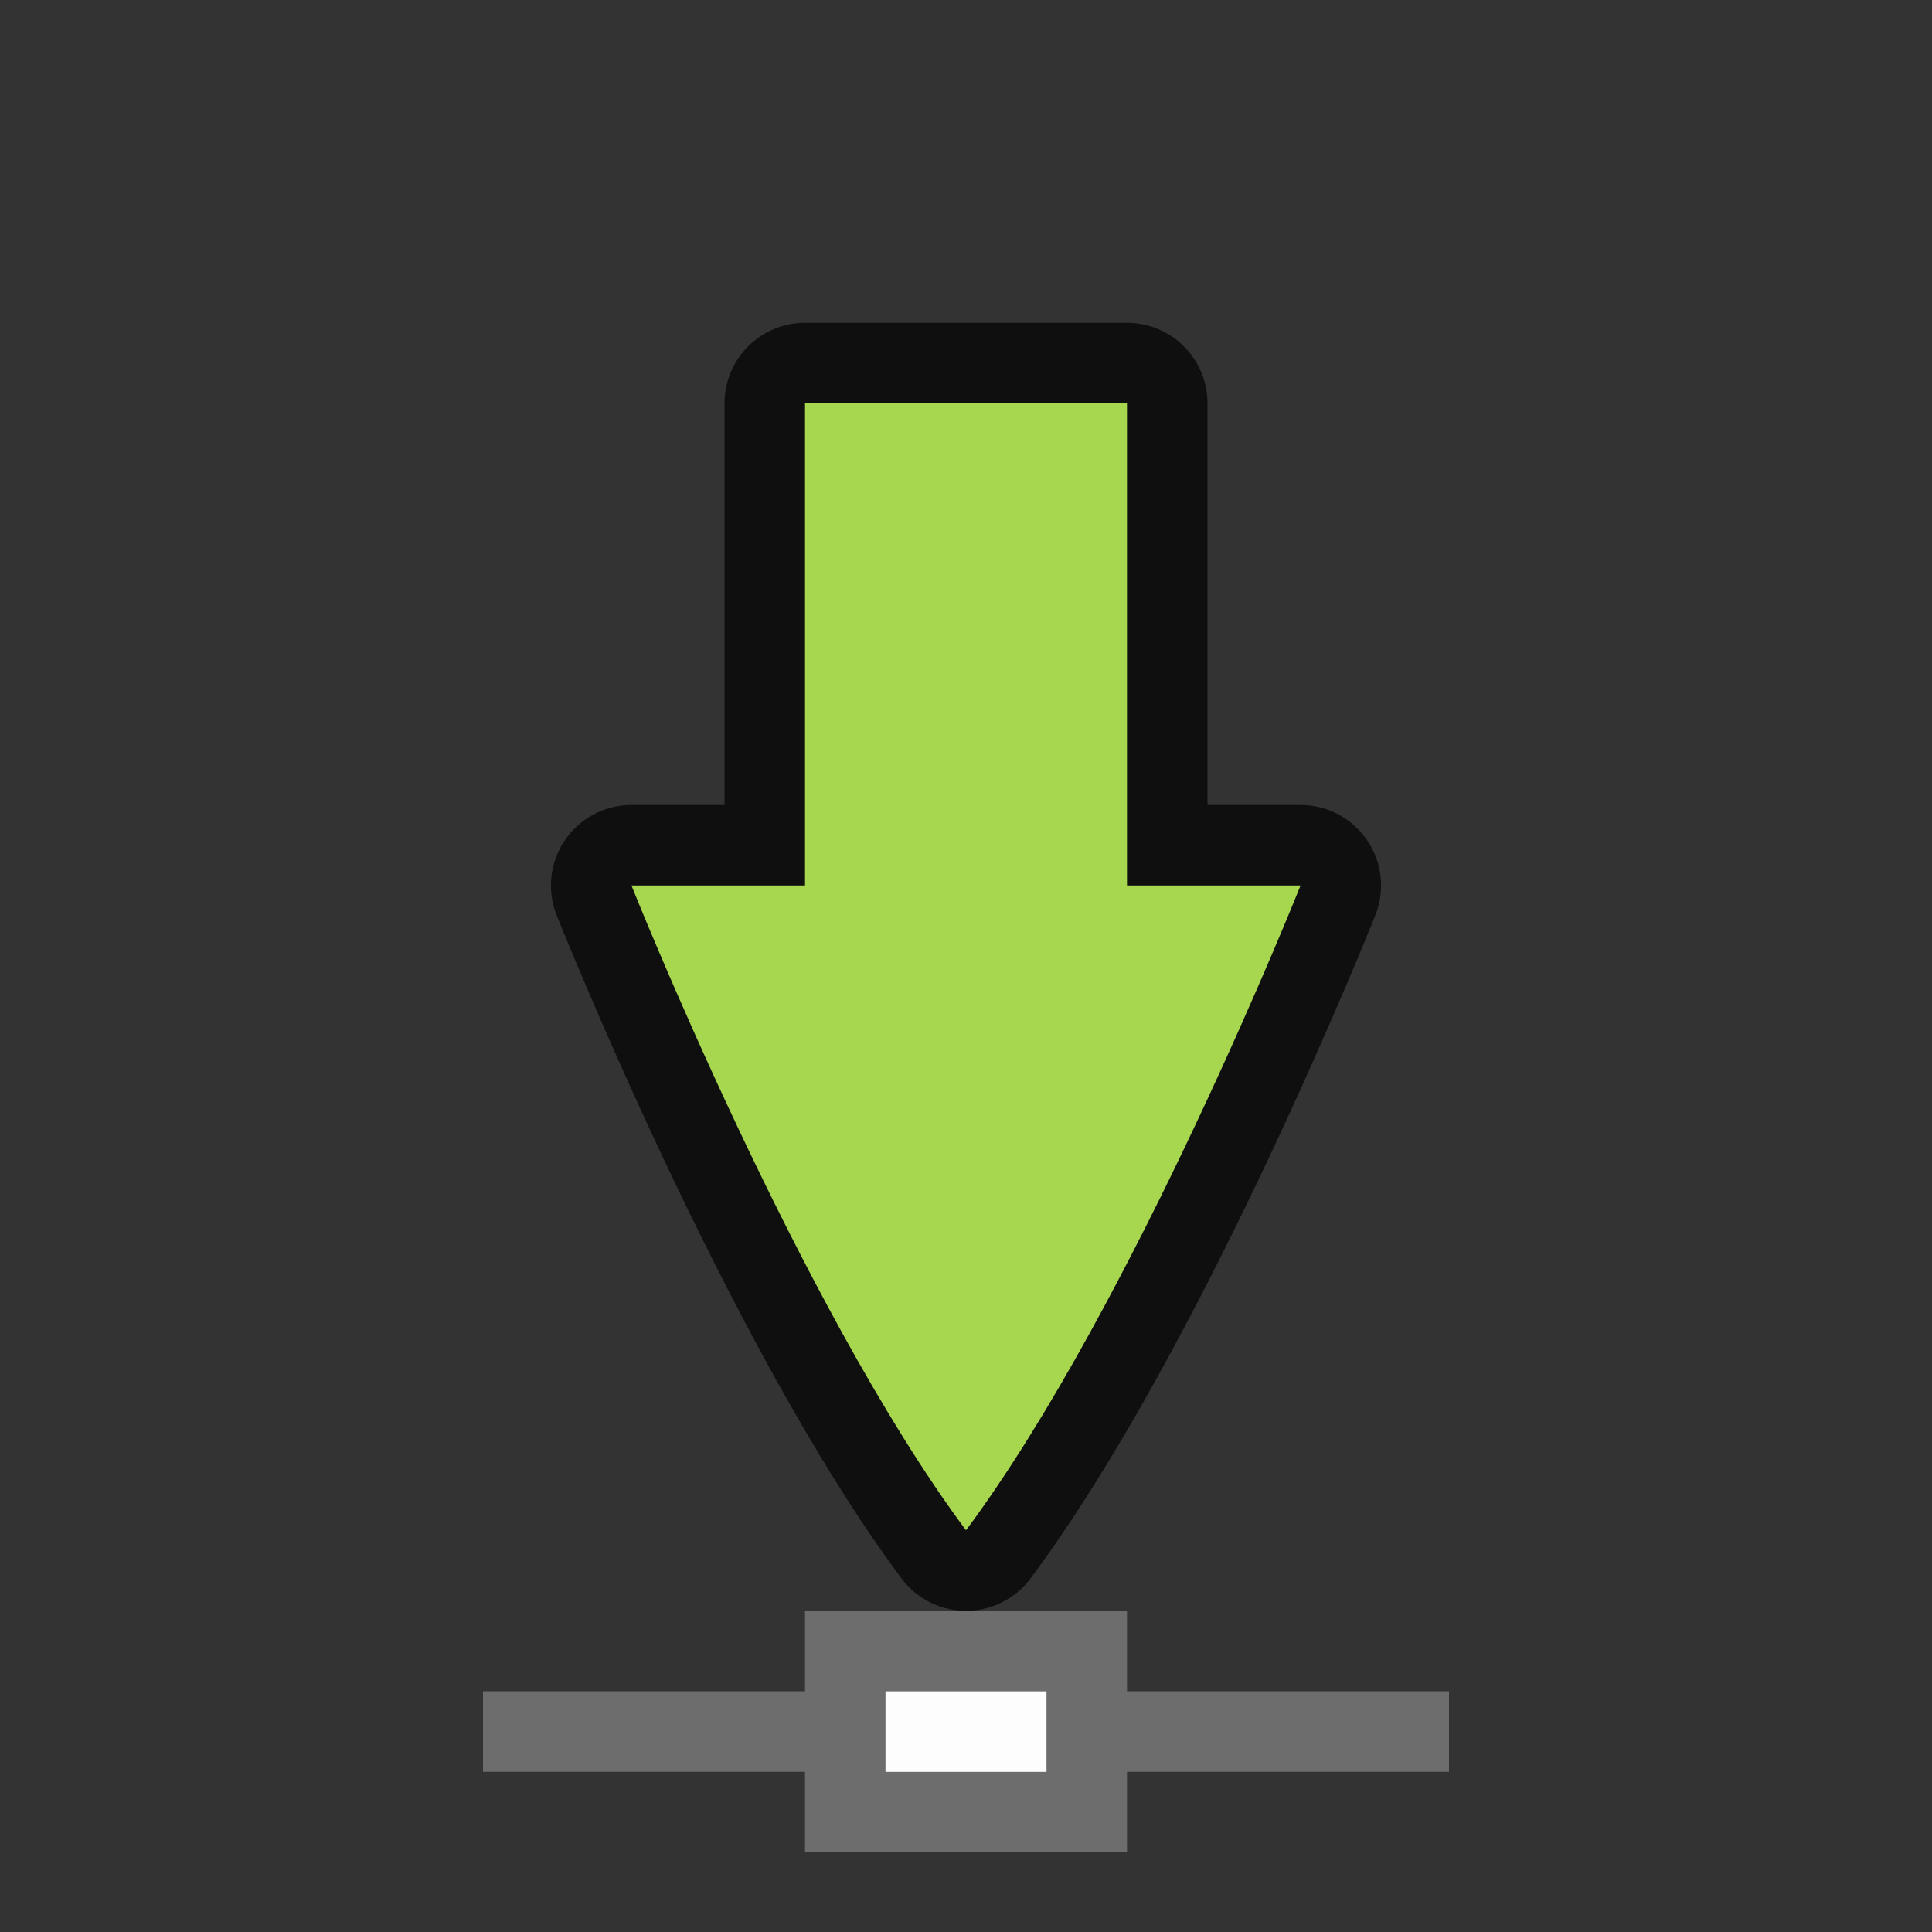 <svg xmlns="http://www.w3.org/2000/svg" height="24" width="24"><rect width="100%" height="100%" fill="#333333" stroke="none"/><path style="opacity:1;vector-effect:none;fill:#6d6d6d;fill-opacity:1;stroke:none;stroke-width:.302;stroke-linecap:round;stroke-linejoin:miter;stroke-miterlimit:4;stroke-dasharray:none;stroke-dashoffset:0;stroke-opacity:1" d="M6 21.01h4v-1h4v1h4v1h-4v1h-4v-1H6z"/><path style="opacity:.7;vector-effect:none;fill:#000;fill-opacity:1;stroke:#000;stroke-width:2;stroke-linecap:round;stroke-linejoin:round;stroke-miterlimit:4;stroke-dasharray:none;stroke-dashoffset:0;stroke-opacity:1" d="M10 5.01V11H7.844S9.922 16.218 12 19.01c2.078-2.792 4.156-8.01 4.156-8.01H14V5.01z"/><path style="opacity:1;vector-effect:none;fill:#a6d74f;fill-opacity:1;stroke:none;stroke-width:.177;stroke-linecap:round;stroke-linejoin:round;stroke-miterlimit:4;stroke-dasharray:none;stroke-dashoffset:0;stroke-opacity:1" d="M10 5.01V11H7.844S9.922 16.218 12 19.01c2.078-2.792 4.156-8.01 4.156-8.01H14V5.01z"/><rect style="opacity:.988;fill:#fff;fill-opacity:1;fill-rule:nonzero;stroke:none;stroke-width:1.1;stroke-linecap:butt;stroke-linejoin:round;stroke-miterlimit:4;stroke-dasharray:none;stroke-dashoffset:0;stroke-opacity:1" width="2" height="1" x="11" y="21.011" ry="0"/></svg>
